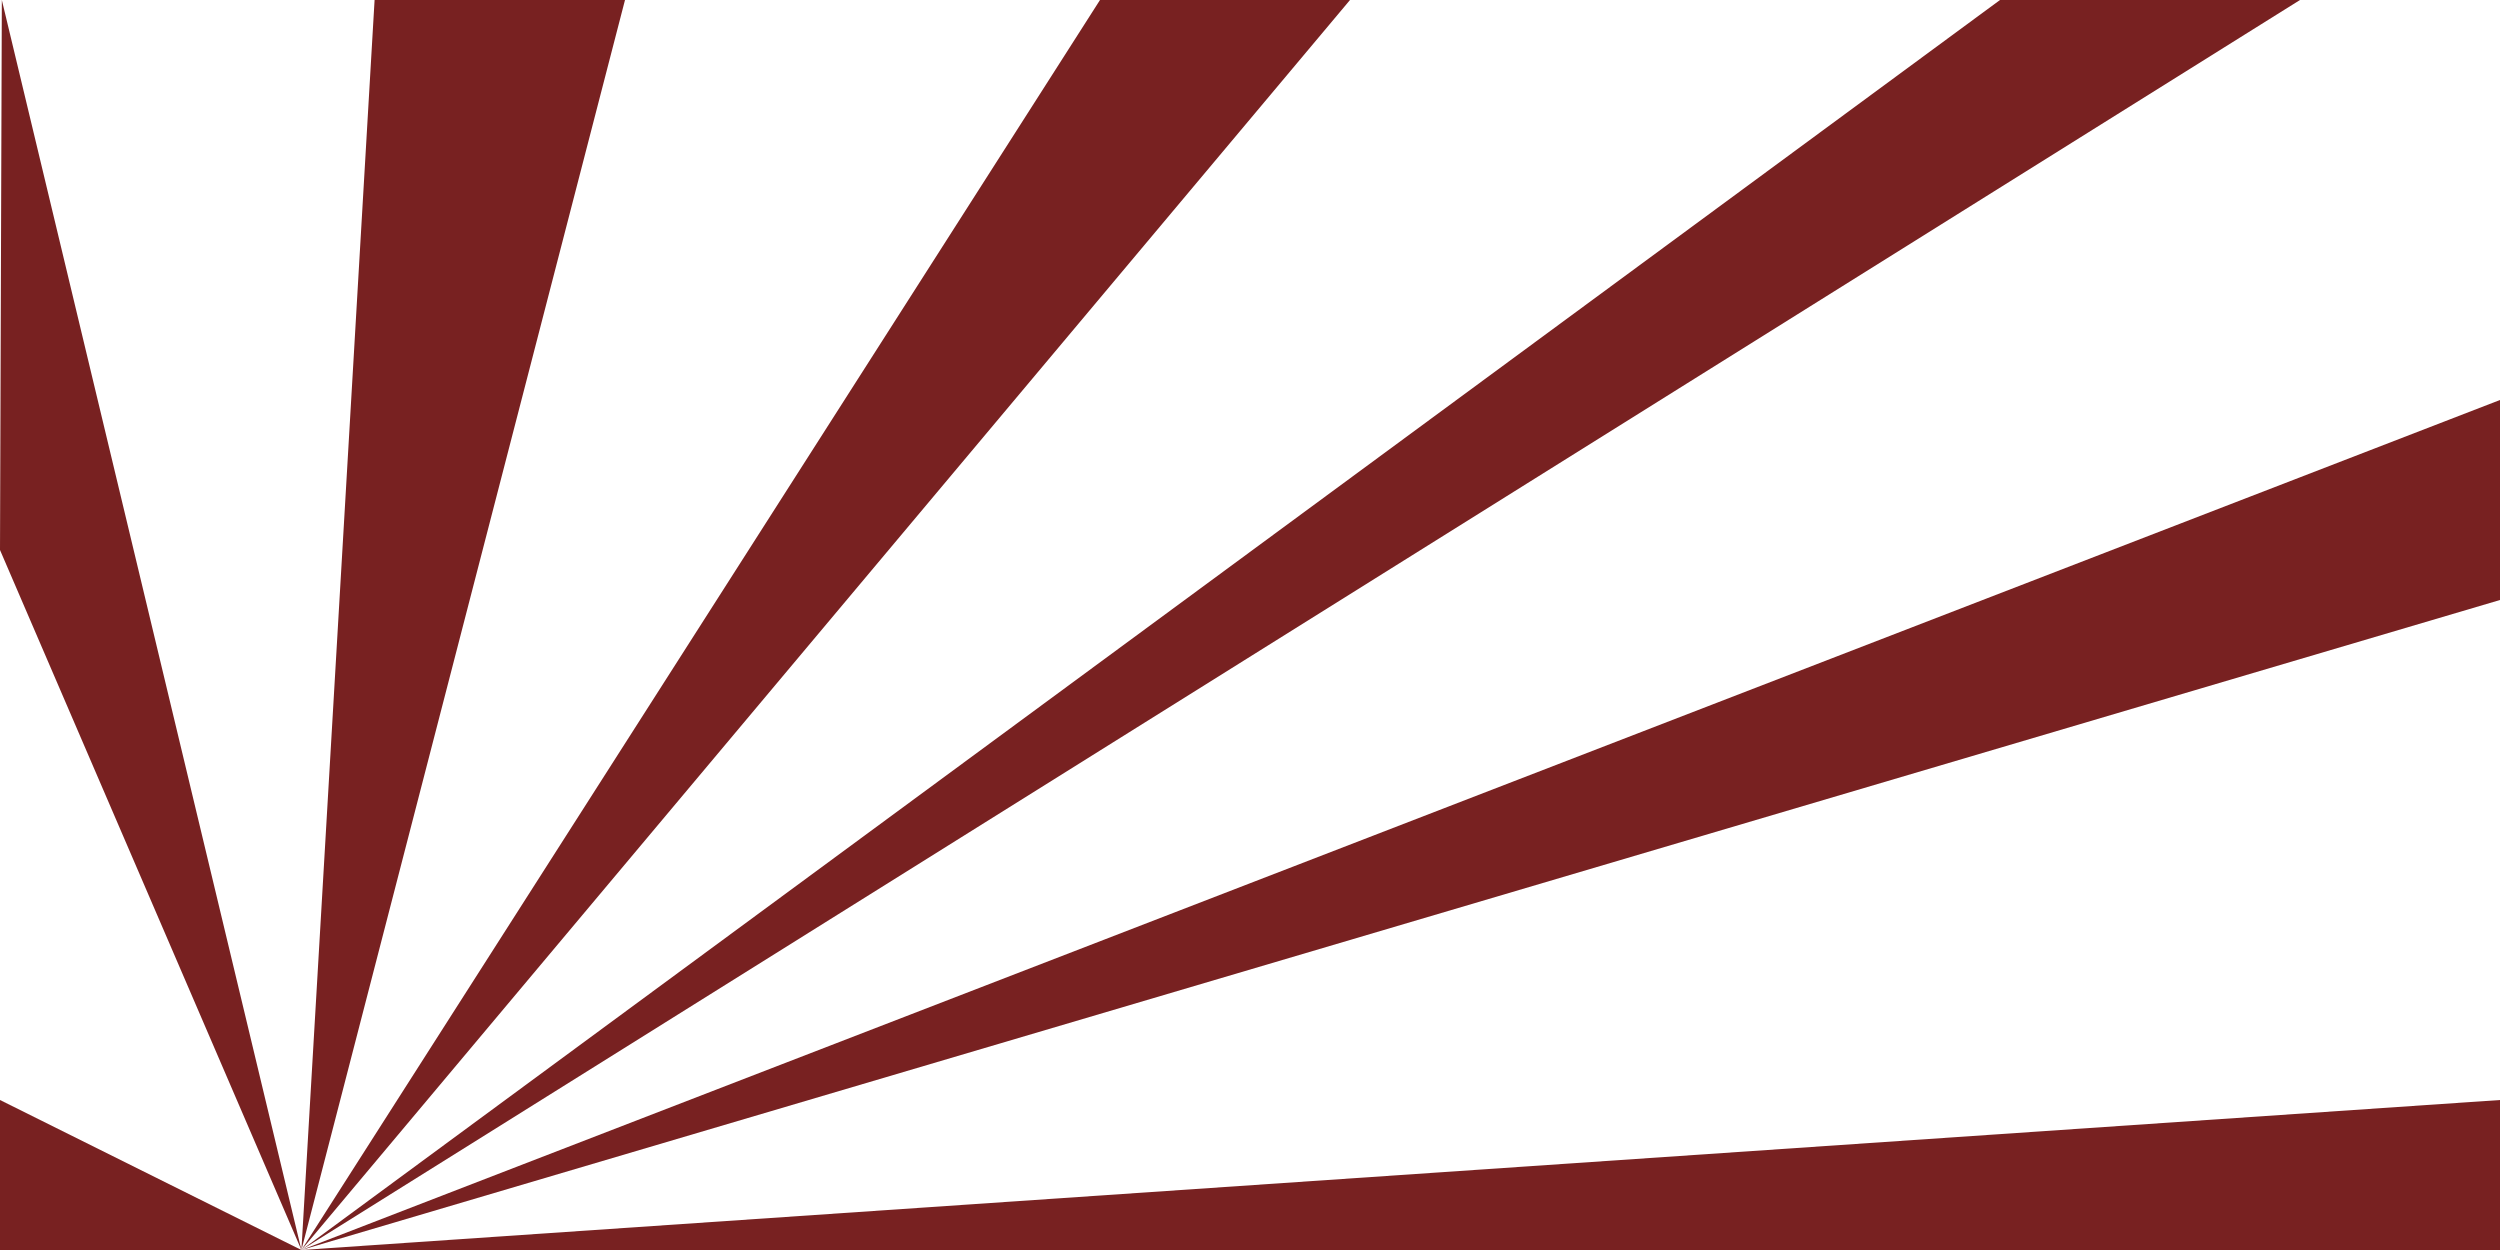 <?xml version="1.0" encoding="UTF-8" standalone="no"?>
<svg
   sodipodi:docname="rays.svg"
   inkscape:version="1.2.1 (9c6d41e410, 2022-07-14)"
   id="svg8"
   version="1.1"
   viewBox="0 0 4000 2000"
   height="2000"
   width="4000"
   xmlns:inkscape="http://www.inkscape.org/namespaces/inkscape"
   xmlns:sodipodi="http://sodipodi.sourceforge.net/DTD/sodipodi-0.dtd"
   xmlns="http://www.w3.org/2000/svg"
   xmlns:svg="http://www.w3.org/2000/svg"
   xmlns:rdf="http://www.w3.org/1999/02/22-rdf-syntax-ns#"
   xmlns:cc="http://creativecommons.org/ns#"
   xmlns:dc="http://purl.org/dc/elements/1.1/">
  <defs
     id="defs2" />
  <sodipodi:namedview
     inkscape:window-maximized="1"
     inkscape:window-y="575"
     inkscape:window-x="1121"
     inkscape:window-height="1048"
     inkscape:window-width="2519"
     showborder="false"
     units="px"
     showgrid="true"
     inkscape:document-rotation="0"
     inkscape:current-layer="layer1"
     inkscape:document-units="px"
     inkscape:cy="12.137227"
     inkscape:cx="4035.6279"
     inkscape:zoom="0.16478229"
     inkscape:pageshadow="0"
     inkscape:pageopacity="0.0"
     borderopacity="1.0"
     bordercolor="#666666"
     pagecolor="#ffffff"
     id="base"
     inkscape:pagecheckerboard="1"
     showguides="true"
     inkscape:guide-bbox="true"
     fit-margin-top="0"
     fit-margin-left="0"
     fit-margin-right="0"
     fit-margin-bottom="0"
     inkscape:showpageshadow="0"
     inkscape:deskcolor="#d1d1d1">
    <sodipodi:guide
       position="-880,2000"
       orientation="0,-1"
       id="guide39871"
       inkscape:locked="false" />
    <sodipodi:guide
       position="0,2800"
       orientation="1,0"
       id="guide39873"
       inkscape:locked="false" />
    <inkscape:grid
       type="xygrid"
       id="grid39875"
       originx="0"
       originy="0" />
    <sodipodi:guide
       position="-480,0"
       orientation="0,-1"
       id="guide39957"
       inkscape:locked="false" />
    <sodipodi:guide
       position="4000,2080"
       orientation="1,0"
       id="guide39992"
       inkscape:locked="false" />
    <sodipodi:guide
       position="-1162.265,2000"
       orientation="1,0"
       id="guide2393"
       inkscape:locked="false" />
  </sodipodi:namedview>
  <g
     id="layer1"
     inkscape:groupmode="layer"
     inkscape:label="Layer 1">
    <path
       style="fill:#782121;fill-opacity:0.996;stroke:none;stroke-width:80;stroke-linejoin:round;paint-order:stroke fill markers"
       d="M 482.265,2000 4000,960 V 640 Z"
       id="path39996"
       sodipodi:nodetypes="cccc" />
    <path
       id="path40002"
       style="fill:#782121;fill-opacity:0.996;stroke:none;stroke-width:80;stroke-linejoin:round;paint-order:stroke fill markers"
       d="M 1760,0 482.265,2000 2160,0 Z"
       sodipodi:nodetypes="cccc" />
    <path
       style="fill:#782121;fill-opacity:0.996;stroke:none;stroke-width:80;stroke-linejoin:round;paint-order:stroke fill markers"
       d="M 482.265,2000 1000,0 H 599.336 Z"
       id="path40008"
       sodipodi:nodetypes="cccc" />
    <path
       style="fill:#782121;fill-opacity:0.996;stroke:none;stroke-width:80;stroke-linejoin:round;paint-order:stroke fill markers"
       d="M 482.265,2000 0,880 2.929,0 Z"
       id="path2157"
       sodipodi:nodetypes="cccc" />
    <path
       style="fill:#782121;fill-opacity:0.996;stroke:none;stroke-width:80;stroke-linejoin:round;paint-order:stroke fill markers"
       d="M 482.265,2000 H 0 v -240 z"
       id="path2475"
       sodipodi:nodetypes="cccc" />
    <path
       id="path1430"
       style="fill:#782121;fill-opacity:0.996;stroke:none;stroke-width:80;stroke-linejoin:round;paint-order:stroke fill markers"
       d="M 3200,0 482.265,2000 3680,0 Z"
       sodipodi:nodetypes="cccc" />
    <path
       style="fill:#782121;fill-opacity:0.996;stroke:none;stroke-width:80;stroke-linejoin:round;paint-order:stroke fill markers"
       d="M 482.265,2000 H 4000 v -240 z"
       id="path2577"
       sodipodi:nodetypes="cccc" />
  </g>
</svg>
